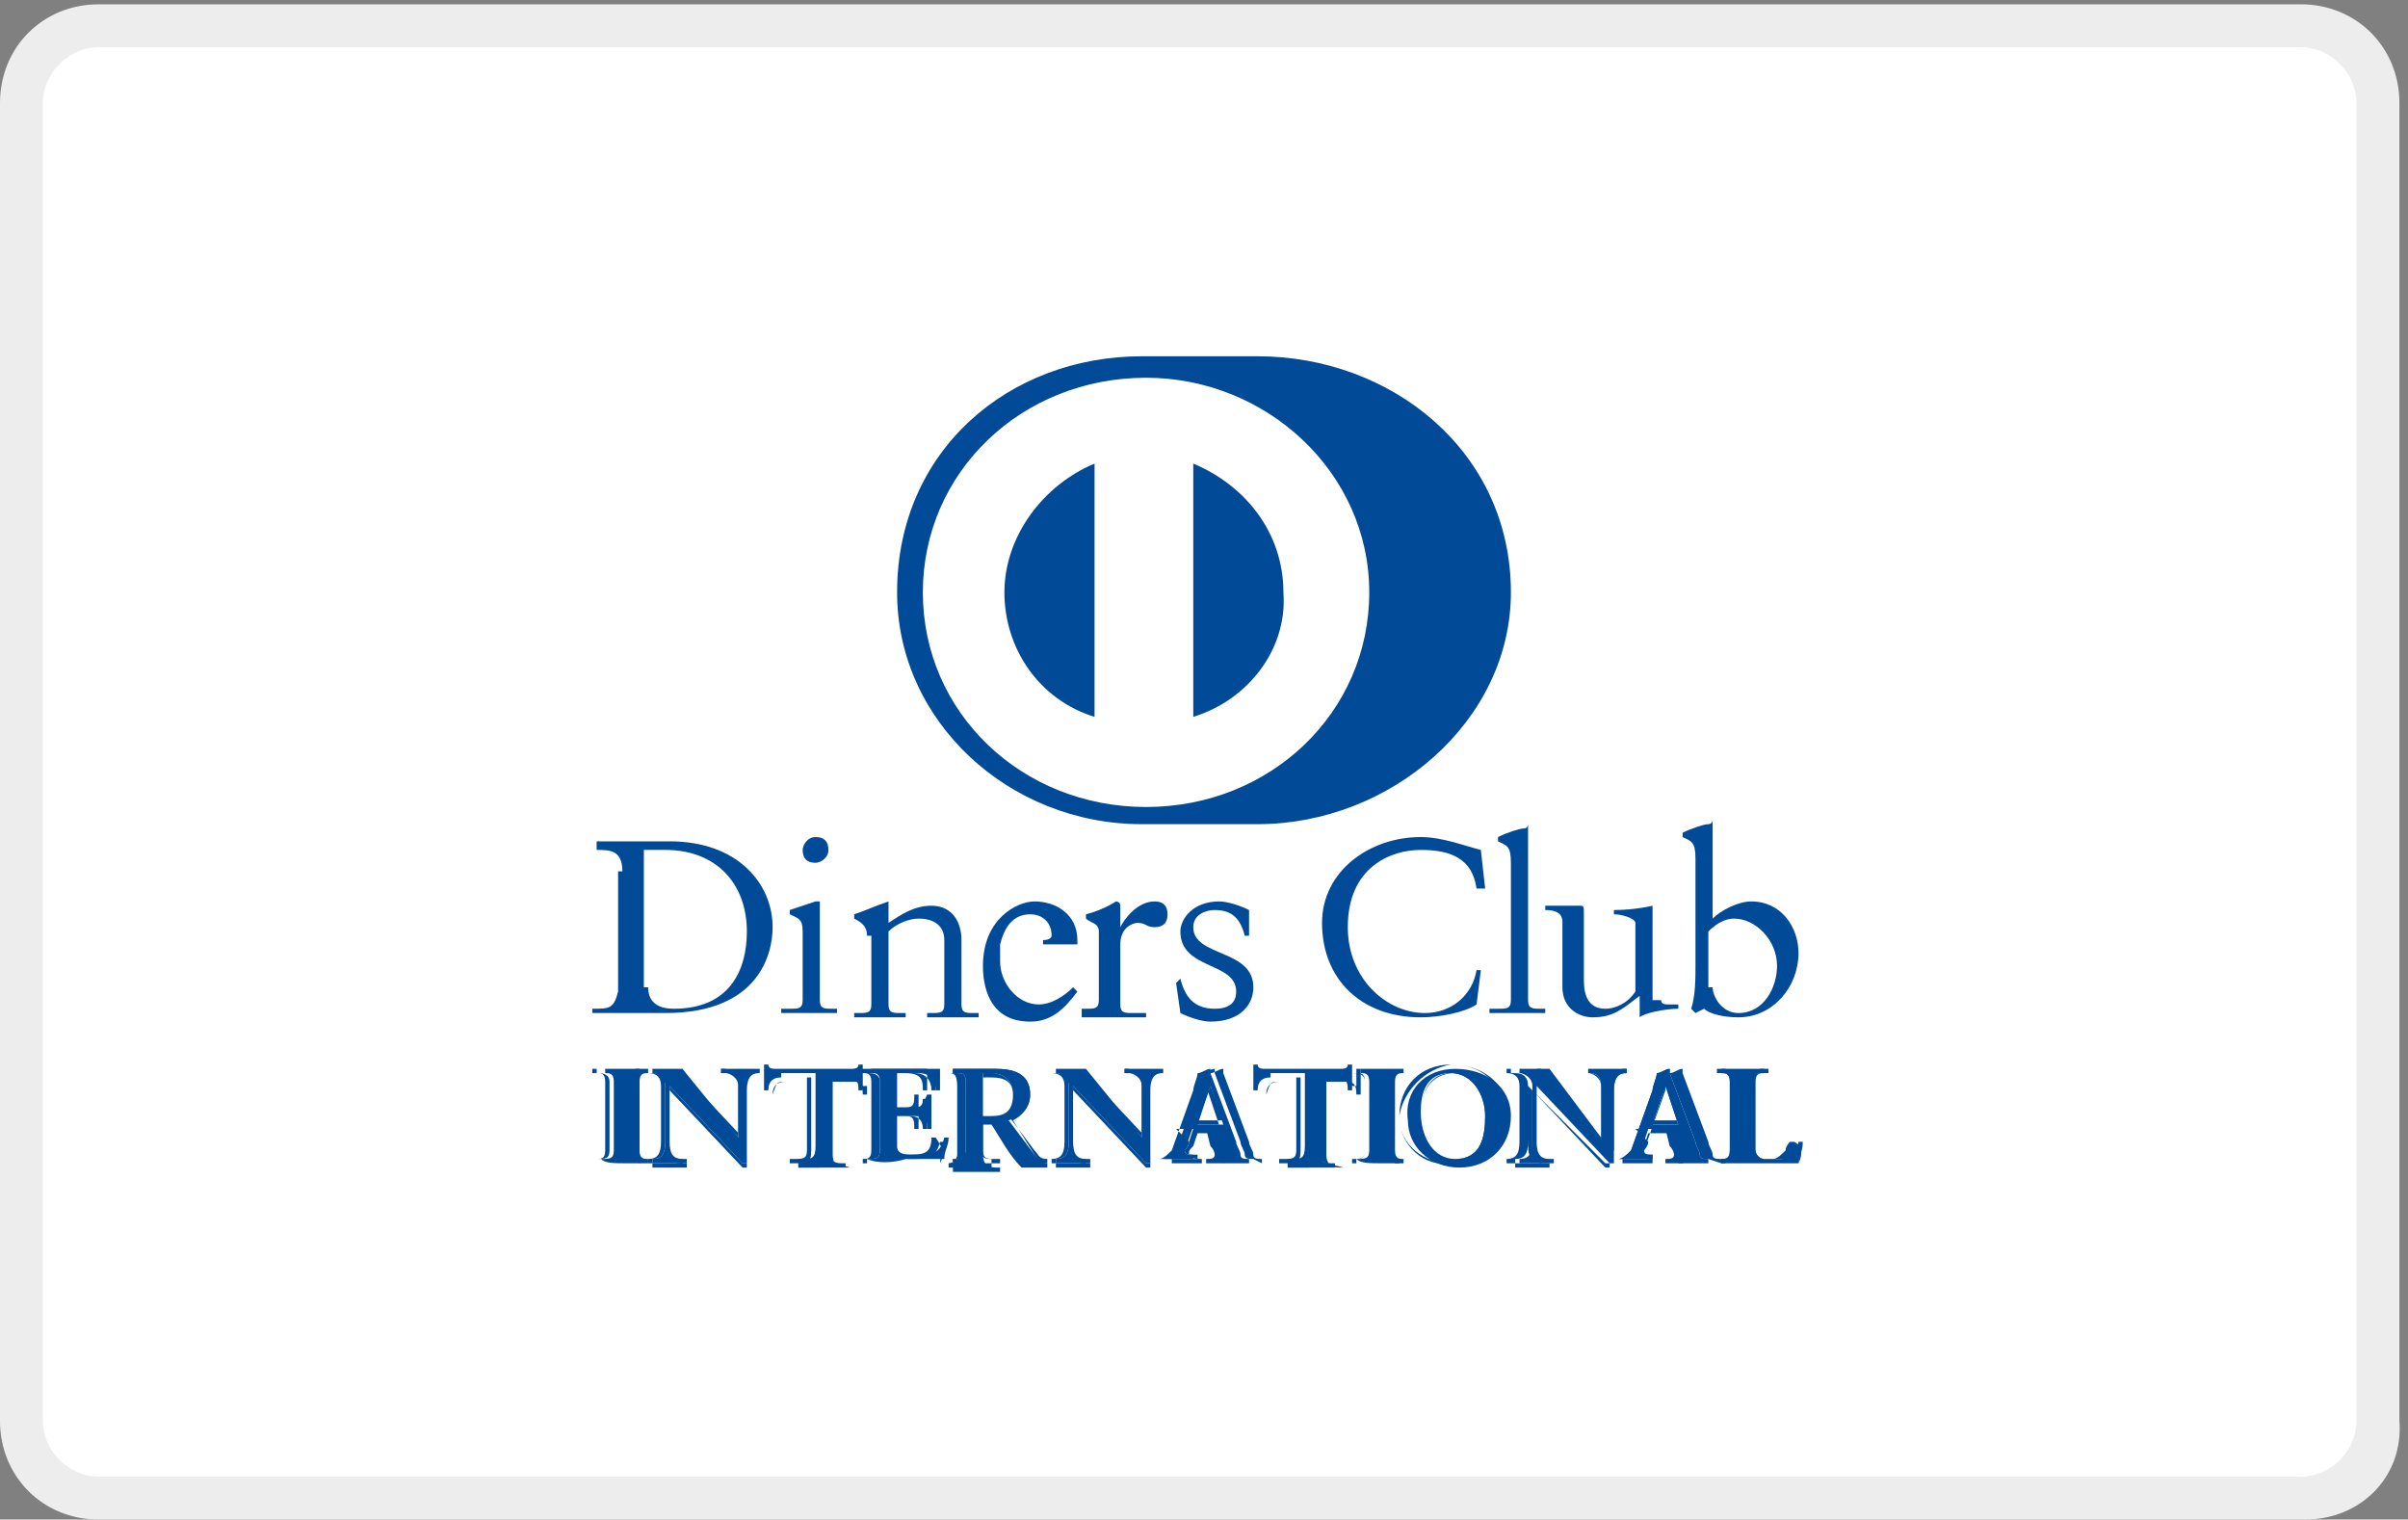 <?xml version="1.0" encoding="utf-8"?>
<!-- Generator: Adobe Illustrator 21.0.0, SVG Export Plug-In . SVG Version: 6.00 Build 0)  -->
<svg version="1.1" id="Capa_1" xmlns="http://www.w3.org/2000/svg" xmlns:xlink="http://www.w3.org/1999/xlink" x="0px" y="0px"
	 viewBox="0 0 56.1 35.4" style="enable-background:new 0 0 56.1 35.4;" xml:space="preserve">
<rect x="0" y="0" width="56.1" height="35.4" fill="#808080" stroke="none"/>
<title>Mesa de trabajo 1</title>
<g>
	<path style="fill:#FFFFFF;" d="M55.5,33.1c0,1-0.8,1.8-1.8,1.8H2.3c-1,0-1.8-0.8-1.8-1.8V2.4c0-1,0.8-1.8,1.8-1.8h51.3
		c1,0,1.8,0.8,1.8,1.8V33.1z"/>
	<path style="fill:#EDEDED;" d="M53.7,35.4H2.3c-1.3,0-2.3-1-2.3-2.3V2.4c0-1.3,1-2.3,2.3-2.3h51.3c1.3,0,2.3,1,2.3,2.3v30.7
		C56,34.4,55,35.4,53.7,35.4z M2.3,1.1C1.6,1.1,1,1.7,1,2.4v30.7c0,0.7,0.6,1.3,1.3,1.3h51.3c0.7,0,1.3-0.6,1.3-1.3V2.4
		c0-0.7-0.6-1.3-1.3-1.3H2.3z"/>
</g>
<g>
	<path style="fill:#004A97;" d="M29.3,19.2c3.1,0,5.9-2.4,5.9-5.4c0-3.3-2.8-5.5-5.9-5.5h-2.7c-3.1,0-5.7,2.2-5.7,5.5
		c0,3,2.6,5.4,5.7,5.4H29.3z"/>
	<path style="fill:#FFFFFF;" d="M27.8,16.7v-5.9c1.2,0.5,2.1,1.6,2.1,3C30,15.1,29.1,16.3,27.8,16.7 M23.4,13.8c0-1.3,0.9-2.5,2.1-3
		v5.9C24.2,16.3,23.4,15.1,23.4,13.8 M26.7,8.8c-2.9,0-5.2,2.2-5.2,5c0,2.8,2.3,5,5.2,5c2.9,0,5.2-2.2,5.2-5
		C31.9,11,29.5,8.8,26.7,8.8"/>
	<path style="fill:#004A97;" d="M15.1,23c0,0.4,0.3,0.5,0.6,0.5c1.3,0,1.7-0.9,1.7-1.8c0-1.1-0.7-1.9-1.9-1.9c-0.2,0-0.4,0-0.5,0V23
		z M14.5,20.3c0-0.5-0.3-0.5-0.6-0.5v-0.2c0.2,0,0.5,0,0.7,0c0.3,0,0.6,0,1,0c1.6,0,2.4,1,2.4,2c0,0.6-0.3,2-2.5,2
		c-0.3,0-0.6,0-0.9,0c-0.3,0-0.5,0-0.8,0v-0.1c0.4,0,0.5,0,0.6-0.4V20.3z"/>
	<path style="fill:#004A97;" d="M19,20.1c-0.2,0-0.3-0.1-0.3-0.3c0-0.1,0.1-0.3,0.3-0.3c0.2,0,0.3,0.1,0.3,0.3
		C19.3,20,19.1,20.1,19,20.1 M18.3,23.5h0.1c0.2,0,0.3,0,0.3-0.2v-1.6c0-0.3-0.1-0.3-0.3-0.4v-0.1c0.3-0.1,0.6-0.2,0.6-0.2
		c0,0,0.1,0,0.1,0c0,0,0,0,0,0.1v2.2c0,0.2,0.1,0.2,0.3,0.2h0.1v0.1c-0.2,0-0.4,0-0.6,0c-0.2,0-0.4,0-0.7,0V23.5z"/>
	<path style="fill:#004A97;" d="M20.2,21.8c0-0.2-0.1-0.3-0.3-0.4v-0.1c0.3-0.1,0.5-0.2,0.8-0.3c0,0,0,0,0,0.1v0.4
		c0.3-0.2,0.6-0.4,1-0.4c0.5,0,0.7,0.4,0.7,0.8v1.5c0,0.2,0.1,0.2,0.3,0.2h0.1v0.1c-0.2,0-0.4,0-0.6,0c-0.2,0-0.4,0-0.6,0v-0.1h0.1
		c0.2,0,0.3,0,0.3-0.2v-1.5c0-0.3-0.2-0.5-0.6-0.5c-0.2,0-0.5,0.1-0.7,0.3v1.7c0,0.2,0.1,0.2,0.3,0.2h0.1v0.1c-0.2,0-0.4,0-0.6,0
		c-0.2,0-0.4,0-0.6,0v-0.1h0.1c0.2,0,0.3,0,0.3-0.2V21.8z"/>
	<path style="fill:#004A97;" d="M24.3,21.9c0.2,0,0.2-0.1,0.2-0.1c0-0.3-0.2-0.5-0.5-0.5c-0.4,0-0.6,0.3-0.7,0.7H24.3z M23.3,22.1
		c0,0.1,0,0.1,0,0.3c0,0.5,0.4,1,0.9,1c0.3,0,0.6-0.2,0.8-0.4l0.1,0.1c-0.3,0.4-0.6,0.7-1.1,0.7c-1,0-1.1-0.9-1.1-1.3
		c0-1.1,0.8-1.5,1.2-1.5c0.5,0,1,0.3,1,0.9c0,0,0,0.1,0,0.1l-0.1,0H23.3z"/>
	<path style="fill:#004A97;" d="M25.1,23.5h0.2c0.2,0,0.3,0,0.3-0.2v-1.6c0-0.2-0.2-0.2-0.3-0.3v-0.1C25.7,21.2,26,21,26,21
		c0,0,0.1,0,0.1,0.1v0.5h0c0.1-0.2,0.4-0.6,0.8-0.6c0.2,0,0.3,0.1,0.3,0.3c0,0.2-0.1,0.3-0.3,0.3c-0.2,0-0.2-0.1-0.4-0.1
		c-0.1,0-0.4,0.1-0.4,0.5v1.4c0,0.2,0.1,0.2,0.3,0.2h0.3v0.1c-0.3,0-0.6,0-0.8,0c-0.2,0-0.5,0-0.7,0V23.5z"/>
	<path style="fill:#004A97;" d="M27.5,22.8c0.1,0.4,0.3,0.7,0.8,0.7c0.4,0,0.5-0.2,0.5-0.4c0-0.7-1.3-0.5-1.3-1.4
		c0-0.3,0.3-0.7,0.9-0.7c0.2,0,0.5,0.1,0.7,0.2l0,0.6h-0.1c-0.1-0.4-0.3-0.6-0.7-0.6c-0.2,0-0.5,0.1-0.5,0.4c0,0.7,1.4,0.5,1.4,1.4
		c0,0.4-0.3,0.8-1,0.8c-0.2,0-0.5-0.1-0.7-0.2l-0.1-0.7L27.5,22.8z"/>
	<path style="fill:#004A97;" d="M34.6,20.7h-0.2c-0.1-0.7-0.6-0.9-1.3-0.9c-0.7,0-1.7,0.4-1.7,1.8c0,1.2,0.9,2,1.8,2
		c0.6,0,1.1-0.4,1.2-1l0.1,0l-0.1,0.8c-0.3,0.2-0.9,0.3-1.3,0.3c-1.4,0-2.3-0.9-2.3-2.2c0-1.2,1.1-2,2.3-2c0.5,0,1,0.2,1.4,0.3
		L34.6,20.7z"/>
	<path style="fill:#004A97;" d="M34.8,23.5h0.1c0.2,0,0.3,0,0.3-0.2v-3.2c0-0.4-0.1-0.4-0.3-0.5v-0.1c0.2-0.1,0.5-0.2,0.6-0.2
		c0.1,0,0.1-0.1,0.1-0.1c0,0,0,0,0,0.1v4c0,0.2,0.1,0.2,0.3,0.2h0.1v0.1c-0.2,0-0.4,0-0.6,0c-0.2,0-0.4,0-0.7,0V23.5z"/>
	<path style="fill:#004A97;" d="M38.7,23.3c0,0.1,0.1,0.1,0.2,0.1c0.1,0,0.2,0,0.2,0v0.1c-0.3,0-0.8,0.1-0.9,0.2l0,0v-0.5
		c-0.4,0.3-0.6,0.5-1.1,0.5c-0.3,0-0.7-0.2-0.7-0.7v-1.5c0-0.1,0-0.3-0.4-0.3v-0.1c0.2,0,0.7,0,0.8,0c0.1,0,0.1,0,0.1,0.2v1.5
		c0,0.2,0,0.7,0.5,0.7c0.2,0,0.5-0.1,0.7-0.4v-1.6c0-0.1-0.3-0.2-0.5-0.2v-0.1c0.5,0,0.9-0.1,0.9-0.1c0,0,0,0,0,0.1V23.3z"/>
	<path style="fill:#004A97;" d="M39.9,23c0,0.2,0.2,0.6,0.6,0.6c0.6,0,0.9-0.6,0.9-1.1c0-0.6-0.5-1.1-1-1.1c-0.2,0-0.4,0.1-0.6,0.3
		V23z M39.9,21.4c0.2-0.2,0.6-0.4,0.9-0.4c0.7,0,1.1,0.6,1.1,1.2c0,0.8-0.6,1.5-1.4,1.5c-0.4,0-0.7-0.1-0.8-0.2l-0.2,0.1l-0.1-0.1
		c0.1-0.3,0.1-0.7,0.1-1v-2.5c0-0.4-0.1-0.4-0.3-0.5v-0.1c0.2-0.1,0.5-0.2,0.6-0.2c0.1,0,0.1-0.1,0.1-0.1c0,0,0,0,0,0.1V21.4z"/>
	<path style="fill:#004A97;" d="M14,27L14,27c0.2,0,0.3,0,0.3-0.2v-1.6c0-0.2-0.1-0.2-0.2-0.2h0v-0.1c0.1,0,0.3,0,0.5,0
		c0.2,0,0.4,0,0.5,0V25h0c-0.1,0-0.2,0-0.2,0.2v1.6c0,0.2,0.1,0.2,0.2,0.2h0v0.1c-0.2,0-0.4,0-0.5,0C14.3,27.1,14.1,27.1,14,27
		L14,27z"/>
	<path style="fill:#004A97;" d="M14.9,27.1L14.9,27.1L14.9,27.1c-0.1-0.1-0.3-0.1-0.3-0.3v-1.6c0-0.2,0.1-0.2,0.3-0.2h0v-0.1
		c-0.2,0-0.3,0-0.5,0c-0.2,0-0.3,0-0.5,0V25h0c0.1,0,0.3,0,0.3,0.2v1.6c0,0.2-0.1,0.2-0.3,0.2h0v0.1c0.1,0,0.3,0,0.5,0
		C14.6,27.1,14.8,27.1,14.9,27.1 M14.9,27.1c-0.2,0-0.4,0-0.5,0c-0.2,0-0.4,0-0.5,0h0v0V27v0h0h0c0.1,0,0.2,0,0.2-0.2v-1.6
		c0-0.2-0.1-0.2-0.2-0.2h-0.1v0v-0.1h0c0.1,0,0.3,0,0.5,0c0.2,0,0.4,0,0.5,0h0v0V25h0h0c-0.1,0-0.2,0-0.2,0.2v1.6
		c0,0.2,0.1,0.2,0.2,0.2H15v0L14.9,27.1L14.9,27.1z"/>
	<path style="fill:#004A97;" d="M17.2,26.5L17.2,26.5l0-1.2c0-0.3-0.2-0.3-0.3-0.3h-0.1v-0.1c0.2,0,0.3,0,0.5,0c0.1,0,0.3,0,0.4,0
		V25h0c-0.1,0-0.3,0-0.3,0.4v1.4c0,0.1,0,0.2,0,0.3h-0.1l-1.7-1.8v1.3c0,0.3,0.1,0.4,0.3,0.4h0.1v0.1c-0.1,0-0.3,0-0.4,0
		c-0.1,0-0.3,0-0.4,0V27h0c0.2,0,0.3-0.1,0.3-0.4v-1.3c0-0.2-0.2-0.3-0.3-0.3h0v-0.1c0.1,0,0.3,0,0.4,0c0.1,0,0.2,0,0.3,0L17.2,26.5
		z"/>
	<path style="fill:#004A97;" d="M17.2,26.5L17.2,26.5L17.2,26.5L17.2,26.5z M17.2,26.5L17.2,26.5L17.2,26.5z M17.3,27.1h0.1
		c0-0.1,0-0.2,0-0.3v-1.4c0-0.4,0.2-0.4,0.3-0.4h0v-0.1c-0.1,0-0.3,0-0.4,0c-0.1,0-0.3,0-0.4,0V25h0.1c0.1,0,0.3,0,0.3,0.3l0,1.2
		l0,0l0,0l-1.5-1.6c-0.1,0-0.2,0-0.3,0c-0.1,0-0.2,0-0.4,0V25h0c0.2,0,0.3,0.1,0.3,0.3v1.3c0,0.3-0.1,0.4-0.3,0.4l0,0v0.1
		c0.1,0,0.3,0,0.4,0c0.1,0,0.3,0,0.4,0V27h0c-0.3,0-0.3-0.1-0.3-0.4v-1.3L17.3,27.1z M17.4,27.2l-0.1,0l-1.7-1.8v1.3
		c0,0.3,0,0.4,0.3,0.4H16v0v0.1h0c-0.1,0-0.3,0-0.4,0c-0.1,0-0.3,0-0.4,0h0v0V27h0h0c0.2,0,0.3-0.1,0.3-0.4v-1.3
		c0-0.2-0.1-0.3-0.3-0.3h-0.1v0v-0.1h0c0.1,0,0.3,0,0.4,0c0.1,0,0.2,0,0.3,0l1.4,1.6v-1.2c0-0.2-0.2-0.3-0.3-0.3h-0.1v0v-0.1h0
		c0.2,0,0.3,0,0.5,0c0.1,0,0.3,0,0.4,0h0v0V25h0h0c-0.1,0-0.3,0-0.3,0.4v1.4C17.4,26.9,17.4,27,17.4,27.2L17.4,27.2L17.4,27.2z"/>
	<path style="fill:#004A97;" d="M18.2,25.1c-0.2,0-0.3,0.1-0.3,0.3h-0.1c0-0.1,0-0.2,0-0.3c0-0.1,0-0.2,0-0.3h0.1
		c0,0.1,0.1,0.1,0.2,0.1h1.7c0.1,0,0.2,0,0.2-0.1l0.1,0c0,0.1,0,0.2,0,0.3c0,0.1,0,0.2,0,0.3l-0.1,0c0-0.1,0-0.3-0.2-0.3h-0.5v1.7
		c0,0.2,0.1,0.3,0.3,0.3h0.1v0.1c-0.1,0-0.4,0-0.5,0c-0.2,0-0.4,0-0.6,0V27h0.1c0.2,0,0.3,0,0.3-0.3v-1.7H18.2z"/>
	<path style="fill:#004A97;" d="M19.5,27.1c-0.1,0-0.4,0-0.5,0c-0.2,0-0.4,0-0.6,0h0v0V27h0h0.1c0.2,0,0.3,0,0.3-0.2v-1.7h-0.5v0v0
		h0.6v1.7c0,0.3-0.1,0.3-0.3,0.3h0v0.1c0.1,0,0.3,0,0.5,0C19.1,27.1,19.3,27.1,19.5,27.1L19.5,27.1L19.5,27.1
		c-0.2-0.1-0.3-0.1-0.3-0.4V25h0.6c0.2,0,0.2,0.2,0.3,0.3l0.1,0c0-0.1,0-0.2,0-0.2c0-0.1,0-0.2,0-0.2l-0.1,0c0,0.1-0.1,0.1-0.2,0.1
		h-1.7h0c-0.1,0-0.2,0-0.2-0.1h-0.1c0,0.1,0,0.2,0,0.3c0,0.1,0,0.2,0,0.3h0.1c0-0.2,0.1-0.3,0.3-0.3v0v0c-0.2,0-0.2,0-0.3,0.3l0,0h0
		h-0.1l0,0c0-0.1,0-0.2,0-0.3c0-0.1,0-0.2,0-0.3v0h0h0.1l0,0c0,0.1,0.1,0.1,0.2,0.1h0h1.7c0.1,0,0.2,0,0.2-0.1l0,0l0,0l0.1,0l0,0
		c0,0.1,0,0.2,0,0.3c0,0.1,0,0.2,0,0.3v0l0,0l-0.1,0l0,0c0-0.1,0-0.3-0.2-0.3h-0.5v1.7c0,0.2,0.1,0.3,0.3,0.3h0.1v0L19.5,27.1
		L19.5,27.1z"/>
	<path style="fill:#004A97;" d="M20.2,27L20.2,27c0.2,0,0.3,0,0.3-0.2v-1.6c0-0.2-0.1-0.2-0.2-0.2h0v-0.1c0.2,0,0.5,0,0.8,0
		c0.3,0,0.6,0,0.8,0c0,0.1,0,0.3,0,0.5l-0.1,0c0-0.2-0.1-0.4-0.4-0.4h-0.5v0.8h0.4c0.2,0,0.2-0.1,0.3-0.3h0.1c0,0.1,0,0.2,0,0.4
		c0,0.1,0,0.2,0,0.4l-0.1,0c0-0.2,0-0.3-0.3-0.3h-0.4v0.7c0,0.2,0.2,0.2,0.4,0.2c0.4,0,0.6,0,0.7-0.4l0.1,0c0,0.2-0.1,0.3-0.1,0.5
		c-0.2,0-0.6,0-0.9,0C20.8,27.1,20.4,27.1,20.2,27L20.2,27z"/>
	<path style="fill:#004A97;" d="M21.9,27.1c0-0.2,0.1-0.3,0.1-0.5l-0.1,0c-0.1,0.4-0.3,0.4-0.7,0.4c-0.2,0-0.4,0-0.4-0.2V26h0.4
		c0.2,0,0.3,0.1,0.3,0.3l0.1,0c0-0.1,0-0.2,0-0.3c0-0.1,0-0.2,0-0.4h-0.1c0,0.2-0.1,0.3-0.3,0.3h-0.4V25h0.5c0.3,0,0.4,0.2,0.4,0.4
		l0.1,0c0-0.1,0-0.2,0-0.3c0-0.1,0-0.1,0-0.1c-0.2,0-0.6,0-0.8,0c-0.3,0-0.6,0-0.8,0V25h0c0.1,0,0.3,0,0.3,0.2v1.6
		c0,0.2-0.1,0.2-0.3,0.2h0v0.1c0.2,0,0.6,0,0.9,0C21.3,27.1,21.7,27.1,21.9,27.1 M21.9,27.1c-0.2,0-0.6,0-0.9,0s-0.7,0-0.9,0h0v0V27
		v0h0h0c0.1,0,0.2,0,0.2-0.2v-1.6c0-0.2-0.1-0.2-0.2-0.2h-0.1v0v-0.1h0c0.2,0,0.5,0,0.8,0c0.3,0,0.6,0,0.8,0h0l0,0c0,0,0,0.1,0,0.2
		c0,0.1,0,0.2,0,0.3v0l0,0l-0.1,0l0,0c0-0.2,0-0.4-0.4-0.4h-0.4v0.8h0.4c0.2,0,0.2-0.1,0.2-0.3l0,0h0h0.1l0,0c0,0.1,0,0.2,0,0.4
		c0,0.1,0,0.2,0,0.4l0,0l0,0l-0.1,0l0,0c0-0.2,0-0.3-0.2-0.3h-0.4v0.7c0,0.2,0.2,0.2,0.4,0.2c0.4,0,0.6,0,0.6-0.4l0,0l0,0l0.1,0l0,0
		C22,26.8,22,26.9,21.9,27.1L21.9,27.1L21.9,27.1z"/>
	<path style="fill:#004A97;" d="M22.9,26h0.2c0.3,0,0.5-0.1,0.5-0.5c0-0.3-0.2-0.5-0.5-0.5c-0.1,0-0.1,0-0.2,0V26z M22.5,25.2
		c0-0.2-0.1-0.2-0.2-0.2h-0.1v-0.1c0.1,0,0.3,0,0.5,0c0.2,0,0.4,0,0.5,0c0.4,0,0.8,0.1,0.8,0.6c0,0.3-0.2,0.5-0.5,0.6l0.6,0.8
		c0.1,0.1,0.2,0.2,0.3,0.2v0.1c-0.1,0-0.2,0-0.3,0c-0.1,0-0.2,0-0.3,0c-0.3-0.3-0.5-0.7-0.7-1h-0.2v0.7c0,0.2,0.1,0.3,0.3,0.3h0.1
		v0.1c-0.2,0-0.4,0-0.6,0c-0.2,0-0.3,0-0.5,0V27h0.1c0.1,0,0.2-0.1,0.2-0.2V25.2z"/>
	<path style="fill:#004A97;" d="M23.1,26c0.3,0,0.5-0.1,0.5-0.5c0-0.3-0.2-0.4-0.5-0.4c-0.1,0-0.1,0-0.2,0V26H23.1z M22.9,26
		L22.9,26l0-1l0,0c0,0,0.1,0,0.2,0c0.3,0,0.5,0.2,0.5,0.5c0,0.4-0.2,0.5-0.5,0.5H22.9z M22.9,26.1h0.2l0,0c0.2,0.4,0.4,0.7,0.7,1
		c0.1,0,0.2,0,0.3,0c0.1,0,0.2,0,0.3,0V27c-0.2,0-0.2-0.1-0.3-0.2L23.5,26l0,0c0.3-0.1,0.4-0.3,0.4-0.5c0-0.4-0.4-0.5-0.8-0.5
		c-0.2,0-0.3,0-0.5,0c-0.2,0-0.4,0-0.5,0V25h0c0.1,0,0.2,0,0.2,0.3v1.6c0,0.1-0.1,0.2-0.2,0.2h0v0.1c0.2,0,0.3,0,0.5,0
		c0.2,0,0.4,0,0.5,0V27h0c-0.1,0-0.3,0-0.3-0.3L22.9,26.1L22.9,26.1z M24.4,27.1c-0.1,0-0.2,0-0.3,0c-0.1,0-0.2,0-0.3,0
		c-0.3-0.3-0.5-0.7-0.7-1h-0.2v0.7c0,0.2,0.1,0.2,0.3,0.2h0.1v0v0.1h0c-0.2,0-0.4,0-0.6,0c-0.2,0-0.3,0-0.5,0h0v0V27h0h0.1
		c0.1,0,0.2,0,0.2-0.2v-1.6c0-0.2-0.1-0.2-0.2-0.2h-0.1v0v-0.1h0c0.1,0,0.3,0,0.5,0c0.2,0,0.4,0,0.5,0c0.4,0,0.8,0.1,0.8,0.6
		c0,0.3-0.2,0.5-0.4,0.6l0.5,0.8c0.1,0.1,0.1,0.2,0.3,0.2l0,0v0L24.4,27.1L24.4,27.1z"/>
	<path style="fill:#004A97;" d="M26.6,26.5L26.6,26.5l0-1.2c0-0.3-0.2-0.3-0.3-0.3h-0.1v-0.1c0.2,0,0.3,0,0.5,0c0.1,0,0.3,0,0.4,0
		V25h0c-0.1,0-0.3,0-0.3,0.4v1.4c0,0.1,0,0.2,0,0.3h-0.1L25,25.3v1.3c0,0.3,0.1,0.4,0.3,0.4h0.1v0.1c-0.1,0-0.3,0-0.4,0
		c-0.1,0-0.3,0-0.4,0V27h0c0.2,0,0.3-0.1,0.3-0.4v-1.3c0-0.2-0.2-0.3-0.3-0.3h0v-0.1c0.1,0,0.3,0,0.4,0c0.1,0,0.2,0,0.3,0L26.6,26.5
		z"/>
	<path style="fill:#004A97;" d="M26.6,26.5L26.6,26.5L26.6,26.5L26.6,26.5z M26.6,26.5L26.6,26.5L26.6,26.5z M26.7,27.1h0.1
		c0-0.1,0-0.2,0-0.3v-1.4c0-0.4,0.2-0.4,0.3-0.4h0v-0.1c-0.1,0-0.3,0-0.4,0c-0.2,0-0.3,0-0.4,0V25h0.1c0.1,0,0.3,0,0.3,0.3l0,1.2
		l0,0l0,0l-1.5-1.6c-0.1,0-0.2,0-0.3,0c-0.1,0-0.2,0-0.4,0V25h0c0.2,0,0.3,0.1,0.3,0.3v1.3c0,0.3-0.1,0.4-0.3,0.4l0,0v0.1
		c0.1,0,0.3,0,0.4,0c0.1,0,0.3,0,0.4,0V27h0c-0.3,0-0.3-0.1-0.3-0.4v-1.3L26.7,27.1z M26.8,27.2l-0.1,0L25,25.4v1.3
		c0,0.3,0,0.4,0.3,0.4h0.1v0v0.1h0c-0.1,0-0.3,0-0.4,0c-0.1,0-0.3,0-0.4,0h0v0V27h0h0c0.2,0,0.3-0.1,0.3-0.4v-1.3
		c0-0.2-0.1-0.3-0.3-0.3h-0.1v0v-0.1h0c0.1,0,0.3,0,0.4,0c0.1,0,0.2,0,0.3,0l1.4,1.6v-1.2c0-0.2-0.2-0.3-0.3-0.3h-0.1v0v-0.1h0
		c0.2,0,0.3,0,0.5,0c0.1,0,0.3,0,0.4,0h0v0V25h0h0c-0.1,0-0.3,0-0.3,0.4v1.4C26.8,26.9,26.8,27,26.8,27.2L26.8,27.2L26.8,27.2z"/>
	<path style="fill:#004A97;" d="M28.2,25.3L28.2,25.3l-0.3,0.9h0.6L28.2,25.3z M27.7,26.6c0,0.1-0.1,0.2-0.1,0.2
		c0,0.1,0.1,0.1,0.2,0.1h0v0.1c-0.1,0-0.3,0-0.4,0c-0.1,0-0.2,0-0.4,0V27h0c0.1,0,0.2-0.1,0.3-0.2l0.5-1.4c0-0.1,0.1-0.3,0.1-0.4
		c0.1,0,0.2-0.1,0.3-0.1c0,0,0,0,0,0c0,0,0,0,0,0c0,0,0,0.1,0,0.1l0.6,1.6c0,0.1,0.1,0.2,0.1,0.3c0,0.1,0.1,0.1,0.2,0.1h0v0.1
		c-0.1,0-0.3,0-0.5,0c-0.2,0-0.3,0-0.5,0V27h0c0.1,0,0.2,0,0.2-0.1c0,0,0-0.1-0.1-0.2l-0.1-0.4h-0.7L27.7,26.6z"/>
	<path style="fill:#004A97;" d="M28.1,25.3L28.1,25.3L28.1,25.3z M27.9,26.1h0.6l-0.3-0.8L27.9,26.1z M27.8,26.2l0.3-0.9h0h0v0l0,0
		l0,0v0h0l0.3,0.9H27.8z M28.5,27.1c0.2,0,0.3,0,0.5,0c0.2,0,0.3,0,0.4,0V27h0c-0.1,0-0.2,0-0.2-0.1c0-0.1-0.1-0.2-0.1-0.3l-0.6-1.6
		c0,0,0-0.1,0-0.1c0,0,0,0,0,0h0c0,0,0,0,0,0c-0.1,0-0.2,0.1-0.3,0.1c0,0.1-0.1,0.3-0.1,0.4l-0.5,1.4c0,0.1-0.2,0.2-0.3,0.2h0v0.1
		c0.1,0,0.2,0,0.3,0c0.1,0,0.3,0,0.4,0V27h0c-0.1,0-0.3,0-0.3-0.1c0-0.1,0-0.1,0.1-0.2l0,0l0,0l0.1-0.3h0.8l0.1,0.4
		c0,0.1,0.1,0.2,0.1,0.2C28.7,27,28.6,27,28.5,27.1L28.5,27.1L28.5,27.1z M29.4,27.1c-0.1,0-0.3,0-0.4,0c-0.2,0-0.3,0-0.5,0l0,0v0
		V27h0h0c0.1,0,0.2,0,0.2-0.1c0,0,0-0.1-0.1-0.2l-0.1-0.4h-0.7l-0.1,0.3c0,0.1-0.1,0.2-0.1,0.2c0,0.1,0.1,0.1,0.2,0.1h0.1v0v0.1l0,0
		c-0.1,0-0.3,0-0.4,0c-0.1,0-0.2,0-0.4,0l0,0v0V27h0h0c0.1,0,0.2-0.1,0.3-0.2l0.5-1.4c0-0.1,0.1-0.3,0.1-0.4c0.1,0,0.2-0.1,0.3-0.1
		c0,0,0,0,0,0c0,0,0,0,0,0c0,0,0,0.1,0,0.1l0.6,1.6c0,0.1,0.1,0.2,0.1,0.3c0,0.1,0.1,0.1,0.2,0.1h0v0L29.4,27.1L29.4,27.1z"/>
	<path style="fill:#004A97;" d="M29.6,25.1c-0.2,0-0.3,0.1-0.3,0.3h-0.1c0-0.1,0-0.2,0-0.3c0-0.1,0-0.2,0-0.3h0.1
		c0,0.1,0.1,0.1,0.2,0.1h1.7c0.1,0,0.2,0,0.2-0.1l0.1,0c0,0.1,0,0.2,0,0.3c0,0.1,0,0.2,0,0.3l-0.1,0c0-0.1,0-0.3-0.2-0.3h-0.5v1.7
		c0,0.2,0.1,0.3,0.3,0.3h0.1v0.1c-0.1,0-0.4,0-0.5,0c-0.2,0-0.4,0-0.6,0V27h0.1c0.2,0,0.3,0,0.3-0.3v-1.7H29.6z"/>
	<path style="fill:#004A97;" d="M30.9,27.1c-0.1,0-0.4,0-0.5,0c-0.2,0-0.4,0-0.6,0h0v0V27h0h0.1c0.2,0,0.3,0,0.3-0.2l0-1.7h-0.5v0v0
		h0.6v1.7c0,0.3-0.1,0.3-0.3,0.3h0v0.1c0.1,0,0.3,0,0.5,0C30.5,27.1,30.7,27.1,30.9,27.1L30.9,27.1L30.9,27.1
		c-0.2-0.1-0.3-0.1-0.3-0.4V25h0.6c0.2,0,0.2,0.2,0.3,0.3l0.1,0c0-0.1,0-0.2,0-0.2c0-0.1,0-0.2,0-0.2l0,0c0,0.1-0.1,0.1-0.2,0.1
		h-1.7h0c-0.1,0-0.2,0-0.2-0.1h-0.1c0,0.1,0,0.2,0,0.3c0,0.1,0,0.2,0,0.3h0.1c0-0.2,0.1-0.3,0.3-0.3v0v0c-0.2,0-0.2,0-0.3,0.3l0,0h0
		h-0.1l0,0c0-0.1,0-0.2,0-0.3c0-0.1,0-0.2,0-0.3v0h0h0.1l0,0c0,0.1,0.1,0.1,0.2,0.1c0,0,0,0,0,0h1.7c0.1,0,0.2,0,0.2-0.1l0,0l0,0
		l0.1,0l0,0c0,0.1,0,0.2,0,0.3c0,0.1,0,0.2,0,0.3v0l0,0l-0.1,0l0,0c0-0.1,0-0.3-0.2-0.3h-0.5v1.7c0,0.2,0.1,0.3,0.3,0.3h0.1v0
		L30.9,27.1L30.9,27.1z"/>
	<path style="fill:#004A97;" d="M31.6,27L31.6,27c0.2,0,0.3,0,0.3-0.2v-1.6c0-0.2-0.1-0.2-0.2-0.2h0v-0.1c0.1,0,0.3,0,0.5,0
		c0.2,0,0.4,0,0.5,0V25h0c-0.1,0-0.2,0-0.2,0.2v1.6c0,0.2,0.1,0.2,0.2,0.2h0v0.1c-0.2,0-0.4,0-0.5,0C31.9,27.1,31.7,27.1,31.6,27
		L31.6,27z"/>
	<path style="fill:#004A97;" d="M32.5,27.1L32.5,27.1L32.5,27.1c-0.1-0.1-0.3-0.1-0.3-0.3v-1.6c0-0.2,0.1-0.2,0.3-0.2h0v-0.1
		c-0.2,0-0.3,0-0.5,0c-0.2,0-0.3,0-0.5,0V25h0c0.1,0,0.3,0,0.3,0.2v1.6c0,0.2-0.1,0.2-0.3,0.2h0v0.1c0.1,0,0.3,0,0.5,0
		C32.2,27.1,32.4,27.1,32.5,27.1 M32.6,27.1c-0.2,0-0.4,0-0.5,0c-0.2,0-0.4,0-0.5,0h0v0V27v0h0h0c0.1,0,0.2,0,0.2-0.2v-1.6
		c0-0.2-0.1-0.2-0.2-0.2h-0.1v0v-0.1h0c0.1,0,0.3,0,0.5,0c0.2,0,0.4,0,0.5,0h0v0V25h0h0c-0.1,0-0.2,0-0.2,0.2v1.6
		c0,0.2,0.1,0.2,0.2,0.2h0.1v0L32.6,27.1L32.6,27.1z"/>
	<path style="fill:#004A97;" d="M33.9,27c0.6,0,0.7-0.5,0.7-1c0-0.5-0.3-1-0.8-1c-0.6,0-0.7,0.5-0.7,0.9C33.1,26.5,33.4,27,33.9,27
		 M33.9,24.9c0.7,0,1.3,0.4,1.3,1.1c0,0.7-0.5,1.2-1.2,1.2c-0.7,0-1.2-0.5-1.2-1.1C32.7,25.4,33.2,24.9,33.9,24.9"/>
	<path style="fill:#004A97;" d="M33.1,25.9c0-0.4,0.2-0.9,0.8-0.9c0.6,0,0.8,0.6,0.8,1c0,0.5-0.1,1-0.8,1v0v0c0.6,0,0.7-0.5,0.7-1
		c0-0.5-0.3-1-0.8-1C33.3,25,33.1,25.5,33.1,25.9c0,0.6,0.3,1.1,0.8,1.1v0v0C33.4,27,33.1,26.5,33.1,25.9 M32.6,26
		c0-0.7,0.5-1.2,1.2-1.2v0v0C33.2,24.9,32.7,25.4,32.6,26c0,0.7,0.6,1.1,1.2,1.1c0.7,0,1.2-0.5,1.2-1.2c0-0.7-0.5-1.1-1.2-1.1v0v0
		c0.7,0,1.3,0.4,1.3,1.1c0,0.7-0.5,1.2-1.3,1.2C33.2,27.2,32.6,26.7,32.6,26"/>
	<path style="fill:#004A97;" d="M37.3,26.5L37.3,26.5l0-1.2c0-0.3-0.2-0.3-0.3-0.3H37v-0.1c0.2,0,0.3,0,0.5,0c0.1,0,0.3,0,0.4,0V25
		h0c-0.1,0-0.3,0-0.3,0.4v1.4c0,0.1,0,0.2,0,0.3h-0.1l-1.7-1.8v1.3c0,0.3,0.1,0.4,0.3,0.4h0.1v0.1c-0.1,0-0.3,0-0.4,0
		c-0.1,0-0.3,0-0.4,0V27h0c0.2,0,0.3-0.1,0.3-0.4v-1.3c0-0.2-0.2-0.3-0.3-0.3h0v-0.1c0.1,0,0.3,0,0.4,0c0.1,0,0.2,0,0.3,0L37.3,26.5
		z"/>
	<path style="fill:#004A97;" d="M37.3,26.5L37.3,26.5L37.3,26.5L37.3,26.5z M37.3,26.5L37.3,26.5L37.3,26.5z M37.4,27.1h0.1
		c0-0.1,0-0.2,0-0.3v-1.4c0-0.4,0.2-0.4,0.3-0.4h0v-0.1c-0.1,0-0.3,0-0.4,0c-0.1,0-0.3,0-0.4,0V25H37c0.1,0,0.3,0,0.3,0.3l0,1.2l0,0
		l0,0l-1.5-1.6c-0.1,0-0.2,0-0.3,0c-0.1,0-0.2,0-0.4,0V25h0c0.2,0,0.3,0.1,0.3,0.3v1.3c0,0.3-0.1,0.4-0.3,0.4l0,0v0.1
		c0.1,0,0.3,0,0.4,0c0.1,0,0.3,0,0.4,0V27h0c-0.3,0-0.3-0.1-0.3-0.4v-1.3L37.4,27.1z M37.5,27.2l-0.1,0l-1.7-1.8v1.3
		c0,0.3,0,0.4,0.3,0.4h0.1v0v0.1h0c-0.1,0-0.3,0-0.4,0c-0.1,0-0.3,0-0.4,0h0v0V27h0h0c0.2,0,0.3-0.1,0.3-0.4v-1.3
		c0-0.2-0.1-0.3-0.3-0.3h-0.1v0v-0.1h0c0.1,0,0.3,0,0.4,0c0.1,0,0.2,0,0.3,0l1.4,1.6v-1.2c0-0.2-0.2-0.3-0.3-0.3H37v0v-0.1h0
		c0.2,0,0.3,0,0.5,0c0.1,0,0.3,0,0.4,0h0v0V25h0h0c-0.1,0-0.3,0-0.3,0.4v1.4C37.5,26.9,37.5,27,37.5,27.2L37.5,27.2L37.5,27.2z"/>
	<path style="fill:#004A97;" d="M38.8,25.3L38.8,25.3l-0.3,0.9h0.6L38.8,25.3z M38.4,26.6c0,0.1-0.1,0.2-0.1,0.2
		c0,0.1,0.1,0.1,0.2,0.1h0v0.1c-0.1,0-0.3,0-0.4,0c-0.1,0-0.2,0-0.4,0V27h0c0.1,0,0.2-0.1,0.3-0.2l0.5-1.4c0-0.1,0.1-0.3,0.1-0.4
		c0.1,0,0.2-0.1,0.3-0.1c0,0,0,0,0,0c0,0,0,0,0,0c0,0,0,0.1,0,0.1l0.6,1.6c0,0.1,0.1,0.2,0.1,0.3c0,0.1,0.1,0.1,0.2,0.1h0v0.1
		c-0.1,0-0.3,0-0.5,0c-0.2,0-0.3,0-0.5,0V27h0c0.1,0,0.2,0,0.2-0.1c0,0,0-0.1-0.1-0.2l-0.1-0.4h-0.7L38.4,26.6z"/>
	<path style="fill:#004A97;" d="M38.8,25.3L38.8,25.3L38.8,25.3z M38.5,26.1h0.6l-0.3-0.8L38.5,26.1z M38.5,26.2l0.3-0.9h0h0v0l0,0
		l0,0v0h0l0.3,0.9H38.5z M39.2,27.1c0.2,0,0.3,0,0.5,0c0.2,0,0.3,0,0.4,0l0-0.1h0c-0.1,0-0.2,0-0.2-0.1c0-0.1-0.1-0.2-0.1-0.3
		l-0.6-1.6c0,0,0-0.1,0-0.1c0,0,0,0,0,0h0c0,0,0,0,0,0c-0.1,0-0.2,0.1-0.3,0.1c0,0.1-0.1,0.3-0.1,0.4l-0.5,1.4
		C38.1,26.9,38,27,37.8,27h0v0.1c0.1,0,0.2,0,0.3,0c0.1,0,0.3,0,0.4,0V27h0c-0.1,0-0.3,0-0.3-0.1c0-0.1,0-0.1,0.1-0.2l0,0l0,0
		l0.1-0.3h0.8l0.1,0.4c0,0.1,0.1,0.2,0.1,0.2C39.4,27,39.3,27,39.2,27.1L39.2,27.1L39.2,27.1z M40.1,27.1c-0.1,0-0.3,0-0.5,0
		c-0.2,0-0.3,0-0.5,0l0,0v0V27h0h0c0.1,0,0.2,0,0.2-0.1c0,0,0-0.1-0.1-0.2l-0.1-0.4h-0.7l-0.1,0.3c0,0.1-0.1,0.2-0.1,0.2
		c0,0.1,0.1,0.1,0.2,0.1h0.1v0v0.1l0,0c-0.1,0-0.3,0-0.4,0c-0.1,0-0.2,0-0.4,0l0,0v0V27h0h0c0.1,0,0.2-0.1,0.3-0.2l0.5-1.4
		c0-0.1,0.1-0.3,0.1-0.4c0.1,0,0.2-0.1,0.3-0.1c0,0,0,0,0,0c0,0,0,0,0,0c0,0,0,0.1,0,0.1l0.6,1.6c0,0.1,0.1,0.2,0.1,0.3
		c0,0.1,0.1,0.1,0.2,0.1h0v0L40.1,27.1L40.1,27.1z"/>
	<path style="fill:#004A97;" d="M40.9,26.8c0,0.1,0.1,0.2,0.2,0.2c0.1,0,0.3,0,0.4,0c0.1,0,0.3-0.1,0.3-0.2c0.1-0.1,0.1-0.2,0.1-0.2
		h0.1c0,0.2-0.1,0.4-0.1,0.5c-0.3,0-0.6,0-0.9,0c-0.3,0-0.6,0-0.9,0V27h0c0.1,0,0.2,0,0.2-0.2v-1.6c0-0.2-0.1-0.2-0.2-0.2h0v-0.1
		c0.2,0,0.3,0,0.5,0c0.2,0,0.3,0,0.5,0V25h-0.1c-0.1,0-0.2,0-0.2,0.2V26.8z"/>
	<path style="fill:#004A97;" d="M41.9,27.1c0-0.2,0.1-0.3,0.1-0.5H42c0,0.1,0,0.2-0.1,0.2c-0.1,0.1-0.2,0.2-0.3,0.2
		c-0.1,0-0.2,0-0.3,0c-0.1,0-0.1,0-0.2,0c-0.1,0-0.2-0.1-0.2-0.2v-1.6c0-0.2,0.1-0.2,0.2-0.2h0.1v-0.1c-0.2,0-0.3,0-0.5,0
		c-0.2,0-0.3,0-0.5,0V25h0c0.1,0,0.3,0,0.3,0.2v1.6c0,0.2-0.1,0.2-0.3,0.2h0v0.1c0.3,0,0.6,0,0.8,0C41.4,27.1,41.6,27.1,41.9,27.1
		 M41.9,27.1c-0.3,0-0.6,0-0.9,0c-0.3,0-0.6,0-0.9,0h0v0V27h0h0c0.1,0,0.2,0,0.2-0.2v-1.6c0-0.2-0.1-0.2-0.2-0.2h-0.1v0v-0.1h0
		c0.2,0,0.3,0,0.5,0c0.2,0,0.3,0,0.5,0h0v0V25h0h-0.1c-0.1,0-0.2,0-0.2,0.2v1.6c0,0.1,0.1,0.1,0.2,0.2c0.1,0,0.1,0,0.2,0
		c0.1,0,0.2,0,0.2,0c0.1,0,0.2-0.1,0.3-0.2c0-0.1,0.1-0.2,0.1-0.2l0,0h0h0.1l0,0C42,26.7,42,26.9,41.9,27.1L41.9,27.1L41.9,27.1z"/>
</g>
</svg>
